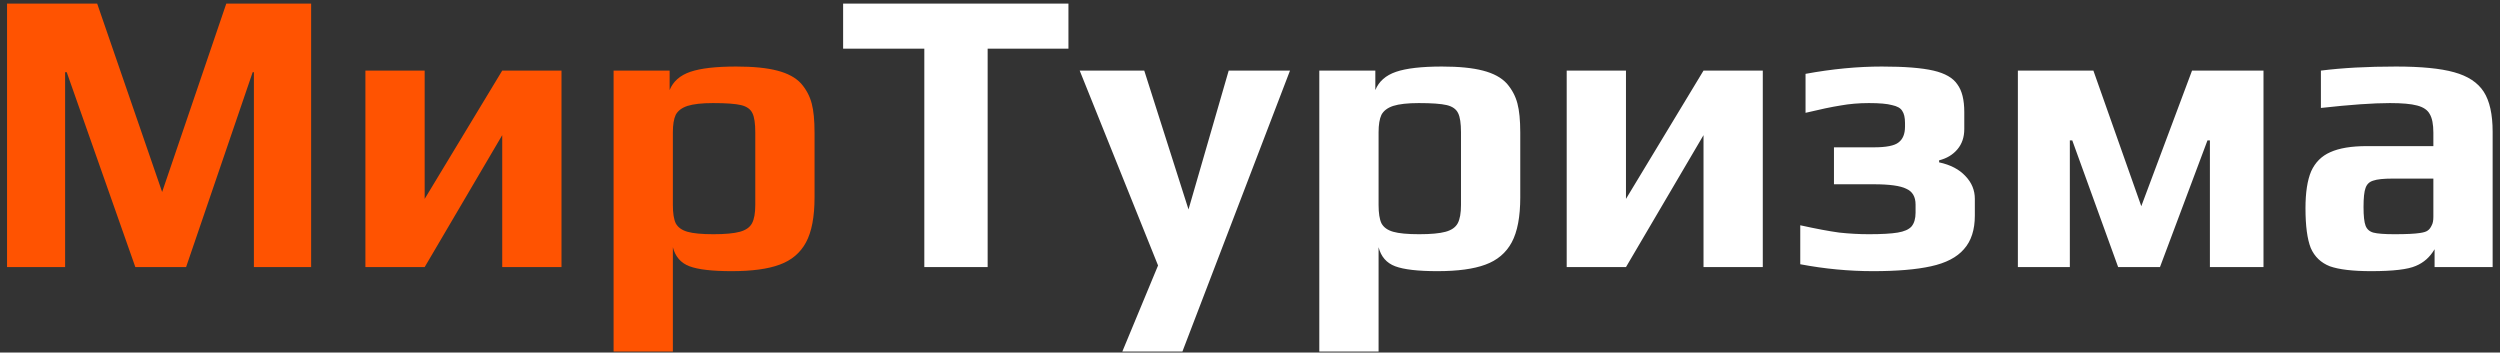 <svg width="234" height="33" viewBox="0 0 234 33" fill="none" xmlns="http://www.w3.org/2000/svg">
<rect x="0" y="0" width="234" height="33" fill="#333333" stroke="none"/>
<path d="M0.66 0.338H9.096L15.176 17.97L21.18 0.338H29.122V25H23.764V6.76H23.65L17.418 25H12.668L6.246 6.76H6.094V25H0.66V0.338ZM34.202 6.608H39.749V18.616L47.008 6.608H52.556V25H47.008V12.65L39.749 25H34.202V6.608ZM57.432 6.608H62.676V8.432C63.005 7.621 63.651 7.051 64.614 6.722C65.577 6.393 67.008 6.228 68.908 6.228C70.504 6.228 71.783 6.355 72.746 6.608C73.734 6.861 74.481 7.267 74.988 7.824C75.469 8.381 75.799 9.002 75.976 9.686C76.153 10.345 76.242 11.257 76.242 12.422V18.464C76.242 20.288 75.976 21.694 75.444 22.682C74.912 23.67 74.089 24.367 72.974 24.772C71.885 25.177 70.39 25.38 68.49 25.38C66.666 25.38 65.349 25.228 64.538 24.924C63.727 24.62 63.208 24.025 62.98 23.138V32.904H57.432V6.608ZM66.78 21.922C67.869 21.922 68.693 21.846 69.25 21.694C69.807 21.542 70.187 21.276 70.39 20.896C70.593 20.516 70.694 19.946 70.694 19.186V12.384C70.694 11.548 70.605 10.953 70.428 10.598C70.251 10.218 69.896 9.965 69.364 9.838C68.832 9.711 67.958 9.648 66.742 9.648C65.703 9.648 64.905 9.737 64.348 9.914C63.816 10.091 63.449 10.37 63.246 10.75C63.069 11.13 62.98 11.675 62.98 12.384V19.186C62.98 19.946 63.069 20.516 63.246 20.896C63.449 21.276 63.816 21.542 64.348 21.694C64.88 21.846 65.691 21.922 66.78 21.922Z" fill="#FF5301"/>
<path d="M86.516 4.556H78.916V0.338H100.006V4.556H92.444V25H86.516V4.556ZM108.394 24.848L101.06 6.608H107.102L111.244 19.604L115.006 6.608H120.744L110.674 32.904H105.05L108.394 24.848ZM123.487 6.608H128.731V8.432C129.06 7.621 129.706 7.051 130.669 6.722C131.631 6.393 133.063 6.228 134.963 6.228C136.559 6.228 137.838 6.355 138.801 6.608C139.789 6.861 140.536 7.267 141.043 7.824C141.524 8.381 141.853 9.002 142.031 9.686C142.208 10.345 142.297 11.257 142.297 12.422V18.464C142.297 20.288 142.031 21.694 141.499 22.682C140.967 23.67 140.143 24.367 139.029 24.772C137.939 25.177 136.445 25.38 134.545 25.38C132.721 25.38 131.403 25.228 130.593 24.924C129.782 24.62 129.263 24.025 129.035 23.138V32.904H123.487V6.608ZM132.835 21.922C133.924 21.922 134.747 21.846 135.305 21.694C135.862 21.542 136.242 21.276 136.445 20.896C136.647 20.516 136.749 19.946 136.749 19.186V12.384C136.749 11.548 136.66 10.953 136.483 10.598C136.305 10.218 135.951 9.965 135.419 9.838C134.887 9.711 134.013 9.648 132.797 9.648C131.758 9.648 130.96 9.737 130.403 9.914C129.871 10.091 129.503 10.37 129.301 10.75C129.123 11.13 129.035 11.675 129.035 12.384V19.186C129.035 19.946 129.123 20.516 129.301 20.896C129.503 21.276 129.871 21.542 130.403 21.694C130.935 21.846 131.745 21.922 132.835 21.922ZM146.643 6.608H152.191V18.616L159.449 6.608H164.997V25H159.449V12.65L152.191 25H146.643V6.608ZM175.307 25.38C173.053 25.38 170.785 25.165 168.505 24.734V21.086C170 21.415 171.216 21.643 172.153 21.77C173.091 21.871 174.015 21.922 174.927 21.922C176.118 21.922 177.017 21.871 177.625 21.77C178.233 21.669 178.664 21.479 178.917 21.2C179.171 20.896 179.297 20.465 179.297 19.908V19.148C179.297 18.413 179.006 17.919 178.423 17.666C177.866 17.387 176.853 17.248 175.383 17.248H171.659V13.79H175.383C176.549 13.79 177.321 13.638 177.701 13.334C178.107 13.03 178.309 12.536 178.309 11.852V11.51C178.309 11.003 178.221 10.623 178.043 10.37C177.891 10.117 177.575 9.939 177.093 9.838C176.637 9.711 175.915 9.648 174.927 9.648C173.99 9.648 173.103 9.724 172.267 9.876C171.457 10.003 170.367 10.231 168.999 10.56V6.912C171.482 6.456 173.863 6.228 176.143 6.228C178.271 6.228 179.88 6.355 180.969 6.608C182.059 6.861 182.806 7.292 183.211 7.9C183.642 8.483 183.857 9.344 183.857 10.484V12.08C183.857 12.84 183.642 13.473 183.211 13.98C182.781 14.487 182.211 14.829 181.501 15.006V15.196C182.565 15.424 183.389 15.855 183.971 16.488C184.554 17.096 184.845 17.805 184.845 18.616V20.174C184.845 21.517 184.503 22.568 183.819 23.328C183.161 24.088 182.135 24.62 180.741 24.924C179.373 25.228 177.562 25.38 175.307 25.38ZM188.873 6.608H195.941L200.425 19.3L205.175 6.608H211.863V25H206.847V13.144H206.619L202.173 25H198.259L193.965 13.144H193.737V25H188.873V6.608ZM221.949 25.38C220.226 25.38 218.934 25.228 218.073 24.924C217.237 24.595 216.641 24.025 216.287 23.214C215.957 22.378 215.793 21.137 215.793 19.49C215.793 18.021 215.97 16.868 216.325 16.032C216.705 15.196 217.3 14.601 218.111 14.246C218.947 13.866 220.087 13.676 221.531 13.676H227.763V12.422C227.763 11.637 227.649 11.054 227.421 10.674C227.218 10.294 226.825 10.028 226.243 9.876C225.685 9.724 224.837 9.648 223.697 9.648C222.126 9.648 219.973 9.8 217.237 10.104V6.608C219.238 6.355 221.581 6.228 224.267 6.228C226.623 6.228 228.434 6.405 229.701 6.76C230.993 7.115 231.917 7.723 232.475 8.584C233.032 9.445 233.311 10.699 233.311 12.346V25H227.877V23.328C227.446 24.063 226.863 24.582 226.129 24.886C225.394 25.215 224.001 25.38 221.949 25.38ZM224.115 21.922C225.229 21.922 226.027 21.884 226.509 21.808C226.863 21.757 227.104 21.681 227.231 21.58C227.383 21.479 227.509 21.314 227.611 21.086C227.712 20.909 227.763 20.643 227.763 20.288V16.716H223.963C223.101 16.716 222.493 16.779 222.139 16.906C221.784 17.007 221.543 17.235 221.417 17.59C221.29 17.919 221.227 18.515 221.227 19.376C221.227 20.212 221.29 20.795 221.417 21.124C221.543 21.453 221.784 21.669 222.139 21.77C222.519 21.871 223.177 21.922 224.115 21.922Z" fill="white"/>
</svg>
